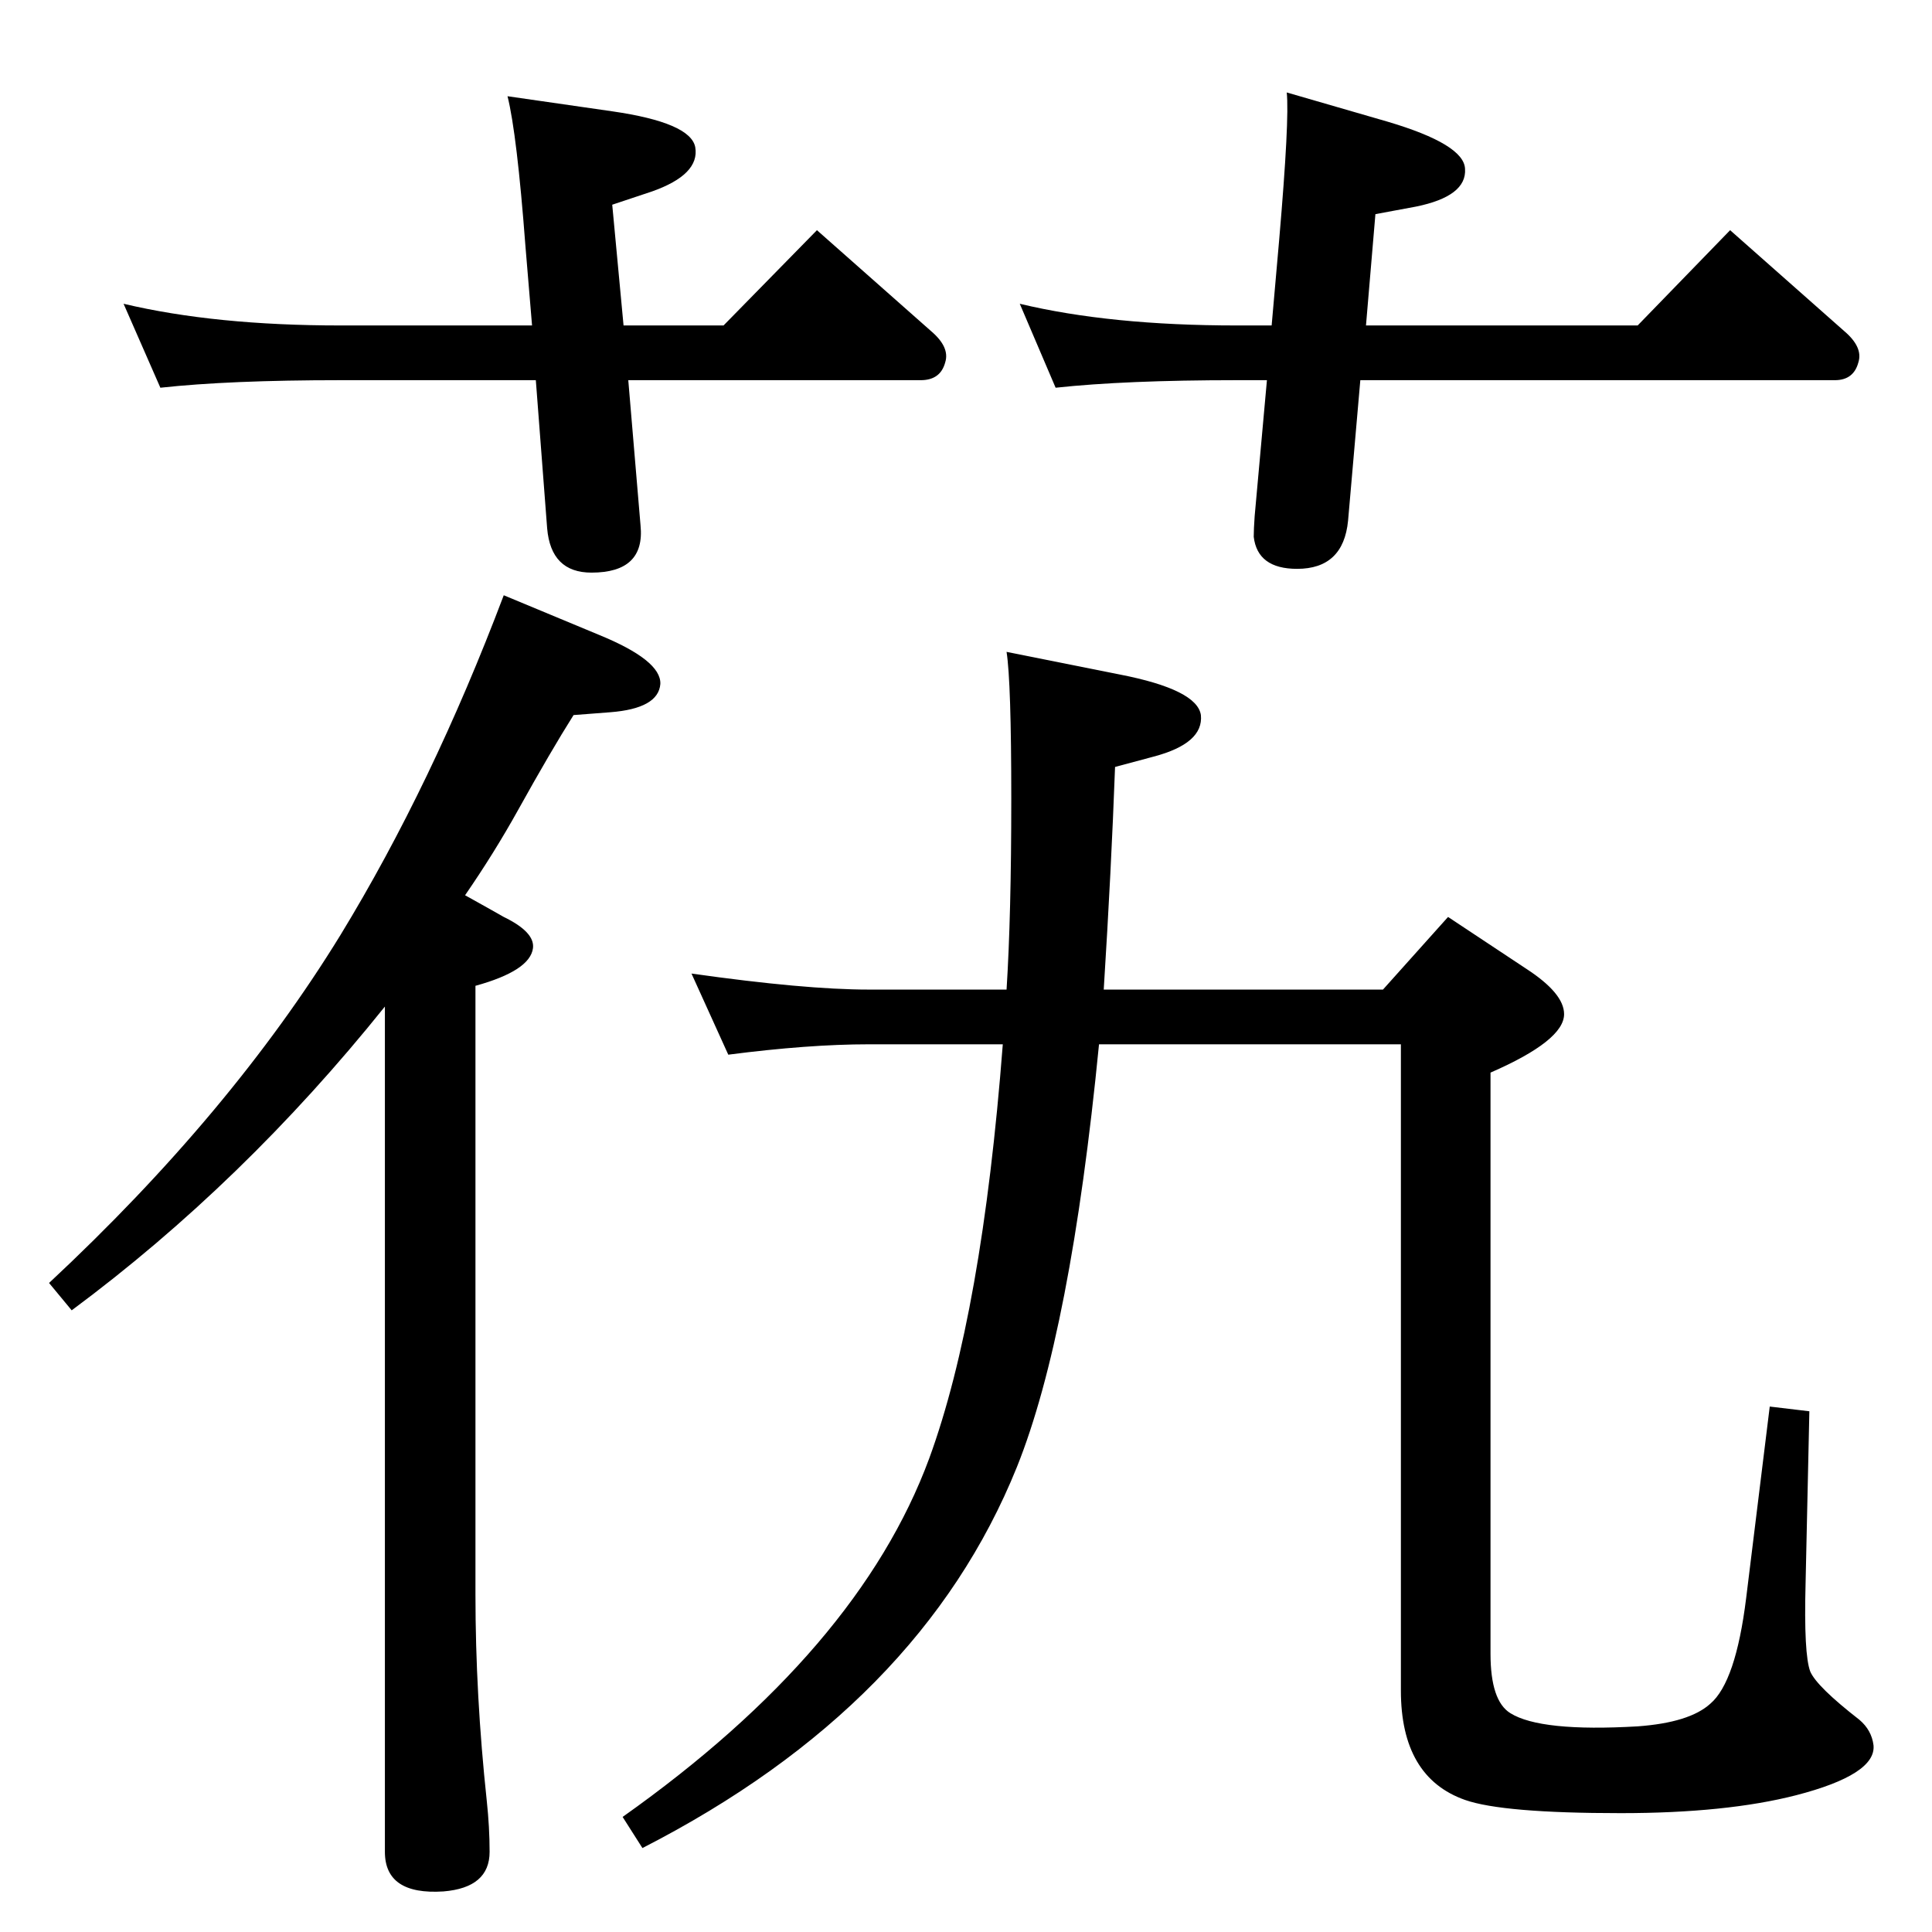 <?xml version="1.0" standalone="no"?>
<!DOCTYPE svg PUBLIC "-//W3C//DTD SVG 1.1//EN" "http://www.w3.org/Graphics/SVG/1.1/DTD/svg11.dtd" >
<svg xmlns="http://www.w3.org/2000/svg" xmlns:xlink="http://www.w3.org/1999/xlink" version="1.1" viewBox="0 0 2048 2048">
  <g transform="matrix(1 0 0 -1 0 2048)">
   <path fill="currentColor"
d="M1063 941h-142q-64 0 -149 -11l-39 86q120 -17 188 -17h146q5 79 5 202q0 124 -5 156l120 -24q82 -16 86 -43q3 -30 -50 -44l-41 -11q-4 -109 -12 -236h296l69 77l83 -55q40 -26 40 -48q0 -28 -78 -62v-616q0 -50 21 -63q32 -20 135 -14q55 4 77 24q27 23 38 112l25 203
l42 -5l-4 -182q-2 -76 5 -94q7 -16 52 -51q13 -11 15 -27q3 -31 -82 -53q-74 -19 -186 -19q-125 0 -165 14q-68 24 -68 116v685h-320q-30 -306 -87 -448q-102 -253 -397 -404l-21 33q250 177 325 380q56 153 78 439zM1442 1645l-13 -149q-5 -51 -54 -51q-42 0 -46 34
q0 8 1 22l13 144h-32q-118 0 -192 -8l-38 89q96 -23 230 -23h37l8 91q11 128 8 156l107 -31q81 -24 82 -50q2 -29 -52 -40l-43 -8l-10 -118h288l98 101l121 -107q20 -17 15 -33q-5 -19 -25 -19h-503zM666 1645l13 -154q5 -50 -52 -50q-43 0 -47 47l-12 157h-207
q-118 0 -191 -8l-39 89q97 -23 230 -23h203l-7 84q-9 119 -19 159l111 -16q83 -12 88 -38q5 -29 -46 -47l-42 -14l12 -128h106l99 101l121 -107q20 -17 15 -33q-5 -19 -26 -19h-310zM504 1003v-645q0 -107 12 -219q3 -28 3 -54q0 -38 -49 -42q-62 -4 -62 42v896
q-150 -187 -332 -322l-24 29q193 180 309 369q97 159 173 360l101 -42q66 -27 65 -52q-2 -26 -53 -30l-39 -3q-24 -38 -59 -101q-25 -45 -56 -90q27 -15 41 -23q33 -16 31 -33q-3 -24 -61 -40z" />
  </g>

</svg>
